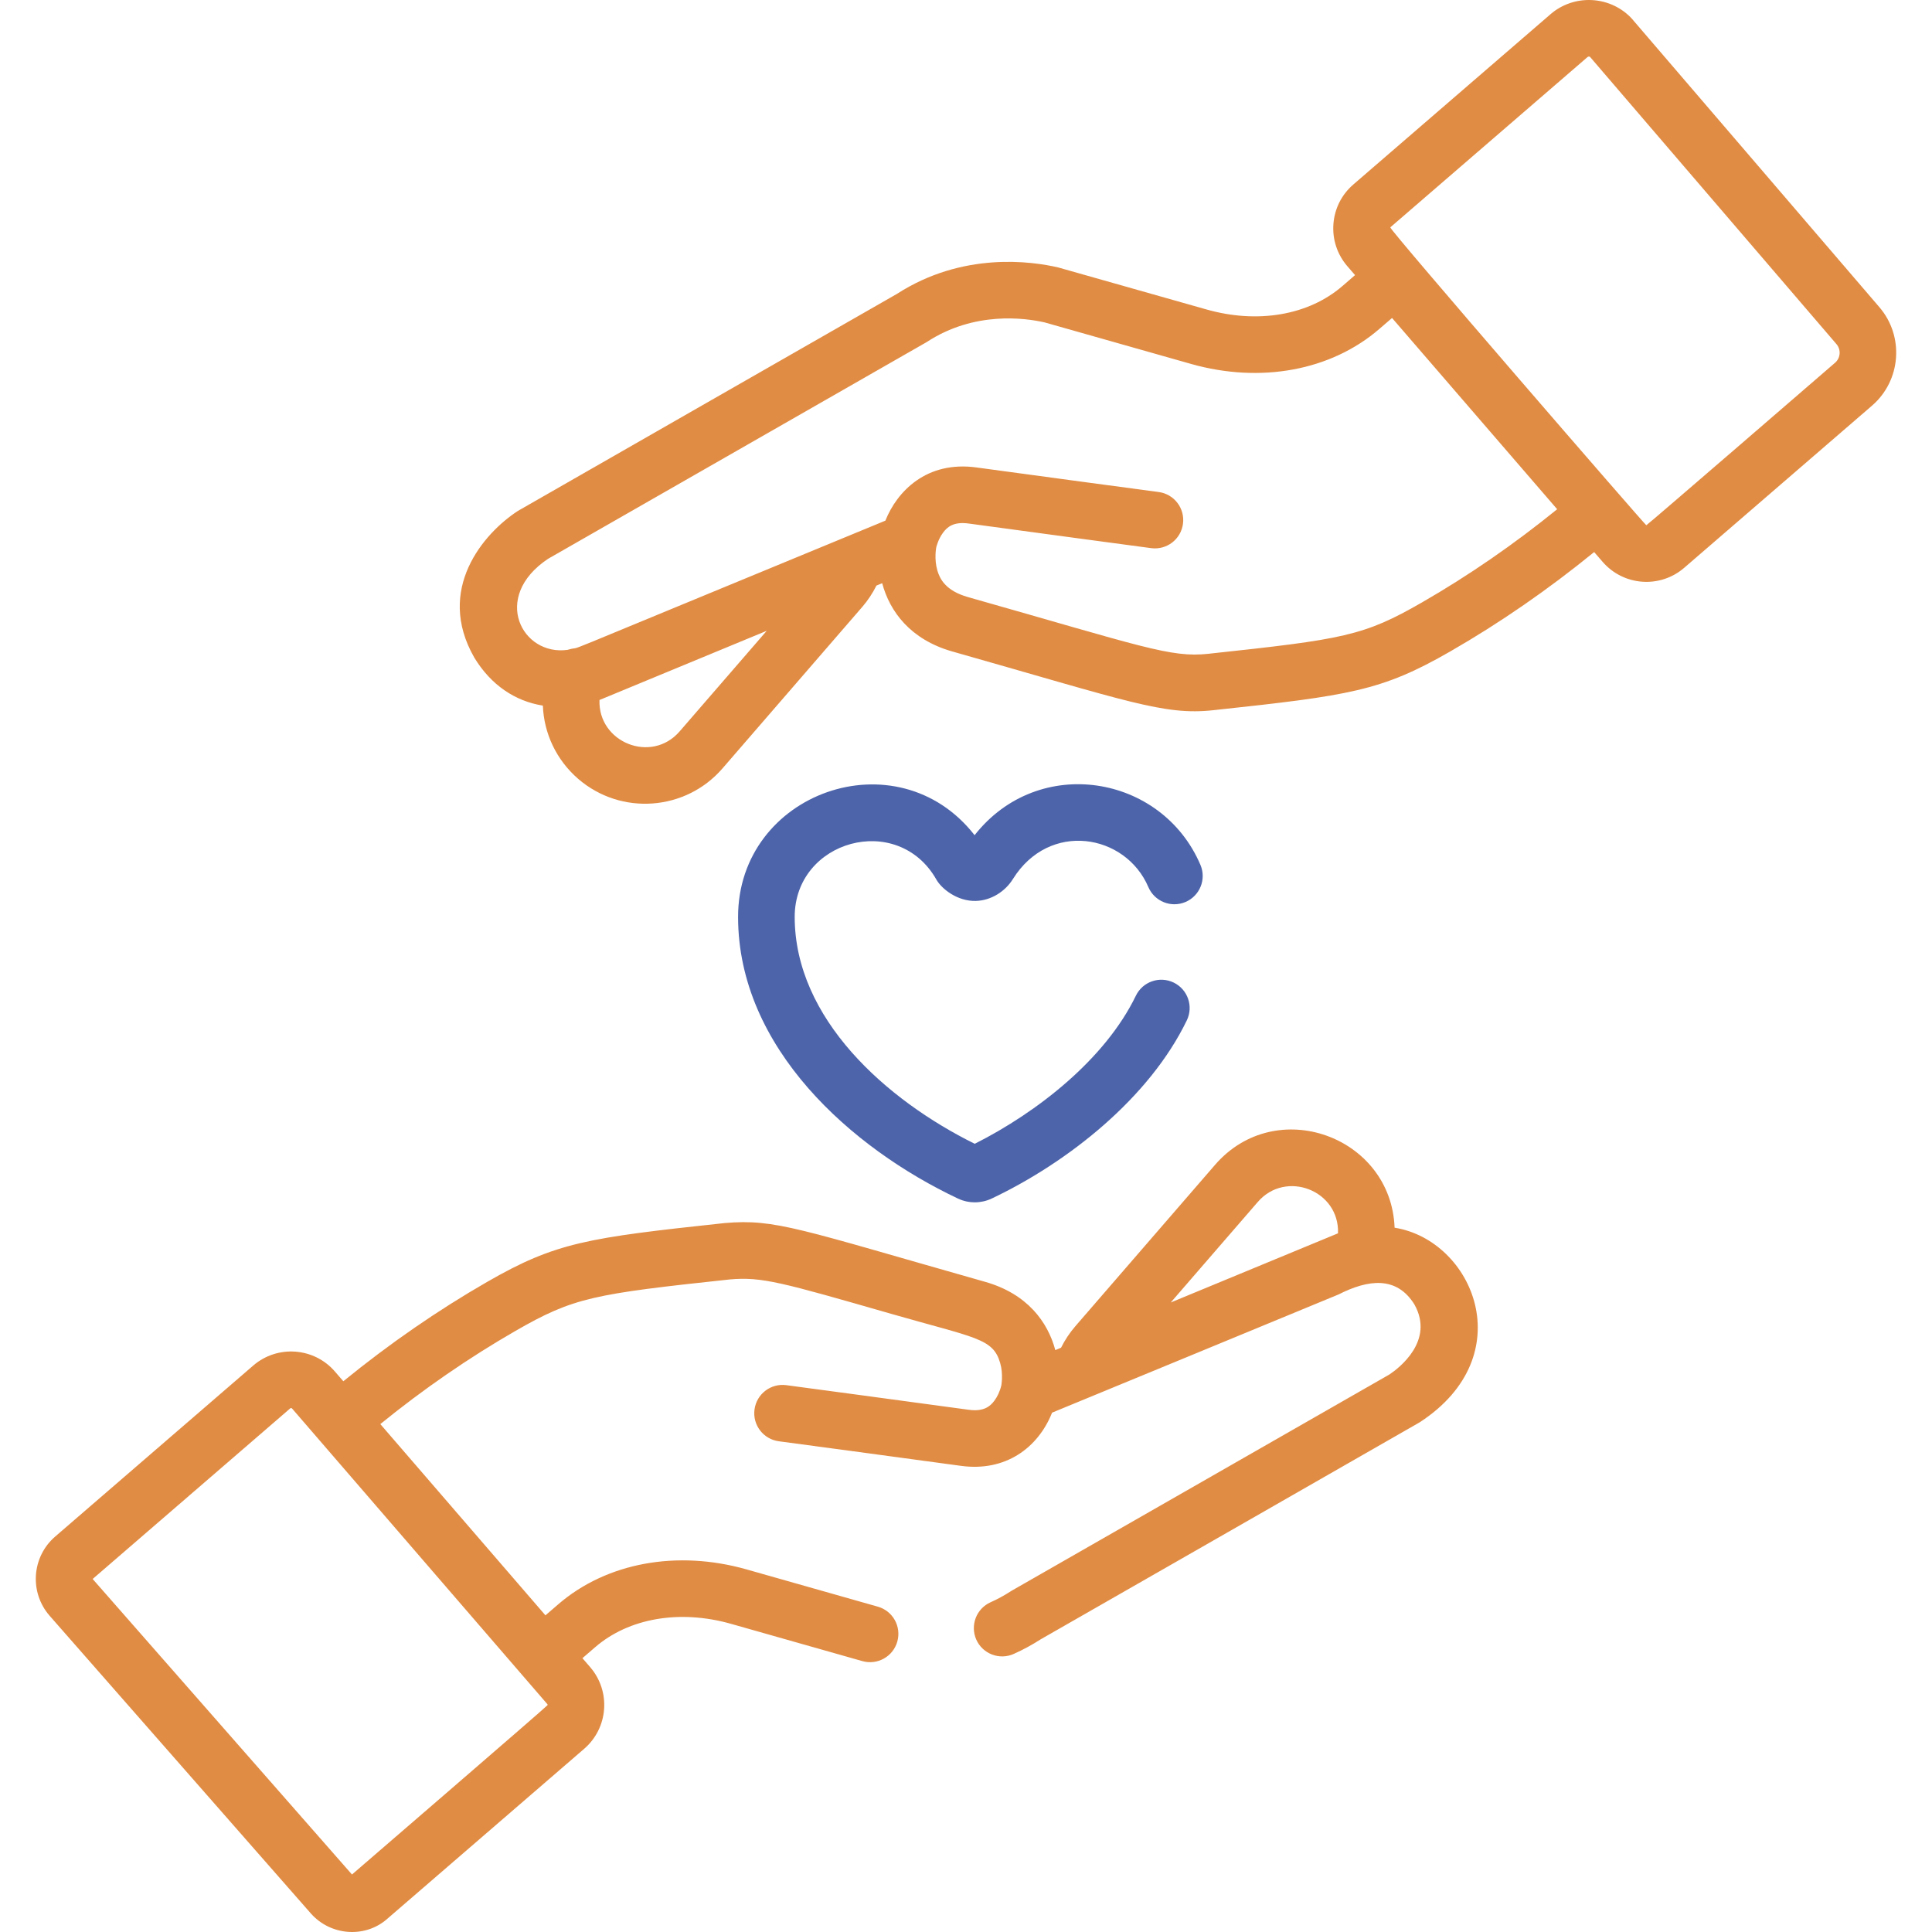 <svg width="75" height="75" viewBox="0 0 75 75" fill="none" xmlns="http://www.w3.org/2000/svg">
<g clip-path="url(#clip0)">
<path d="M72.958 11.925L63.348 0.725C63.33 0.704 63.311 0.683 63.291 0.664C62.452 -0.175 61.091 -0.225 60.193 0.55L52.535 7.163C52.081 7.555 51.806 8.101 51.763 8.7C51.719 9.298 51.911 9.878 52.303 10.333L52.603 10.68L52.109 11.107C50.798 12.239 48.825 12.578 46.832 12.012C46.792 12.001 41.12 10.391 41.079 10.382C40.045 10.141 37.371 9.762 34.817 11.41C34.775 11.434 20.14 19.81 20.101 19.836C18.765 20.706 16.904 22.882 18.405 25.515C18.411 25.526 18.417 25.536 18.423 25.546C19.066 26.594 19.993 27.219 21.074 27.392C21.115 28.467 21.593 29.497 22.445 30.235C24.1 31.667 26.613 31.486 28.046 29.831L33.47 23.564C33.69 23.31 33.874 23.031 34.023 22.732L34.246 22.64C34.539 23.736 35.338 24.828 36.971 25.291C43.777 27.221 45.194 27.78 47.099 27.57C52.411 27 53.629 26.826 56.304 25.286C58.229 24.179 60.102 22.884 61.885 21.431L62.212 21.809C63.025 22.75 64.444 22.852 65.382 22.041L72.672 15.747C73.801 14.772 73.929 13.057 72.958 11.925ZM26.384 28.392C25.286 29.662 23.212 28.82 23.272 27.174C23.272 27.174 29.763 24.488 29.764 24.488L26.384 28.392ZM55.208 23.382C52.932 24.692 52.166 24.816 46.888 25.382C45.443 25.537 44.31 25.088 37.571 23.177C36.708 22.932 36.483 22.47 36.388 22.145C36.259 21.7 36.342 21.274 36.341 21.274C36.342 21.269 36.343 21.264 36.344 21.259C36.346 21.249 36.349 21.24 36.35 21.23C36.351 21.228 36.42 20.934 36.609 20.678C36.773 20.457 37.019 20.242 37.609 20.324C39.688 20.61 44.639 21.272 44.689 21.279C45.292 21.359 45.843 20.936 45.923 20.335C46.004 19.733 45.582 19.181 44.98 19.1C44.93 19.094 39.984 18.432 37.909 18.147C35.966 17.879 34.822 19.079 34.37 20.212L32.768 20.873C20.119 26.088 22.971 24.956 22.032 25.227C20.265 25.475 19.054 23.175 21.276 21.693L35.933 13.303C35.934 13.303 35.935 13.302 35.936 13.302C35.954 13.291 35.971 13.281 35.988 13.27C37.824 12.075 39.777 12.339 40.557 12.517L46.233 14.127C48.939 14.894 51.673 14.387 53.545 12.77L54.039 12.344C54.877 13.314 59.705 18.905 60.449 19.768C58.772 21.13 57.013 22.343 55.208 23.382ZM71.236 14.083C71.212 14.103 63.94 20.393 63.91 20.39C63.867 20.387 53.906 8.883 53.971 8.826L61.629 2.214H61.629C61.644 2.201 61.662 2.195 61.681 2.195C61.696 2.195 61.711 2.199 61.723 2.207L71.29 13.357C71.475 13.572 71.451 13.898 71.236 14.083Z" fill="#E18C44"/>
<path d="M54.138 47.659C54.006 44.115 49.535 42.484 47.167 45.22L41.742 51.487C41.523 51.741 41.338 52.02 41.19 52.318L40.967 52.411C40.674 51.314 39.875 50.223 38.241 49.76C31.037 47.716 30.098 47.307 28.135 47.479C28.128 47.48 28.121 47.48 28.114 47.481C22.802 48.051 21.584 48.225 18.909 49.764C16.984 50.872 15.111 52.167 13.328 53.62L13.001 53.242C12.191 52.304 10.769 52.2 9.831 53.01L2.144 59.647C1.229 60.437 1.133 61.819 1.931 62.729L12.061 74.273C12.819 75.138 14.139 75.246 15 74.518C15.003 74.514 15.016 74.503 15.02 74.5L22.678 67.888C23.618 67.076 23.722 65.658 22.91 64.718L22.61 64.37L23.104 63.944C24.415 62.812 26.388 62.473 28.381 63.038L33.476 64.484C34.06 64.649 34.668 64.31 34.833 63.726C34.999 63.142 34.66 62.535 34.076 62.37L28.981 60.924C26.274 60.157 23.541 60.664 21.668 62.281L21.174 62.707L14.764 55.283C16.441 53.921 18.2 52.708 20.005 51.669C22.283 50.358 23.048 50.234 28.337 49.667C29.574 49.559 30.347 49.782 34.585 51C37.869 51.943 38.547 51.948 38.825 52.906C38.954 53.351 38.871 53.776 38.872 53.776C38.818 54.013 38.716 54.221 38.604 54.372C38.44 54.593 38.193 54.808 37.604 54.727C35.525 54.441 30.574 53.779 30.524 53.772C29.922 53.692 29.37 54.114 29.29 54.716C29.209 55.317 29.632 55.87 30.233 55.95C30.283 55.957 35.23 56.618 37.304 56.904C39.021 57.14 40.293 56.217 40.842 54.839C40.897 54.816 51.907 50.279 51.959 50.252C53.12 49.663 54.216 49.528 54.907 50.638C55.703 52.06 54.292 53.12 53.937 53.357L39.28 61.747C39.274 61.751 39.267 61.755 39.261 61.759C39.249 61.766 39.236 61.774 39.225 61.781C38.982 61.939 38.724 62.08 38.455 62.199C37.901 62.447 37.653 63.097 37.9 63.651C38.148 64.205 38.798 64.453 39.352 64.206C39.717 64.043 40.07 63.851 40.398 63.639C40.441 63.615 55.07 55.242 55.112 55.214C59.097 52.62 57.18 48.145 54.138 47.659ZM21.247 66.154C21.251 66.158 21.261 66.169 21.259 66.19C21.257 66.222 13.688 72.747 13.664 72.768L3.597 61.296L11.267 54.673C11.272 54.669 11.284 54.658 11.303 54.661C11.324 54.662 11.334 54.673 11.338 54.678C12.373 55.876 20.186 64.925 21.247 66.154ZM45.449 50.562L48.829 46.658C49.914 45.404 52.002 46.209 51.941 47.877C51.941 47.877 45.45 50.562 45.449 50.562Z" fill="#E18C44"/>
<path d="M36.349 34.143C36.554 34.505 37.161 34.991 37.879 34.974C38.472 34.96 39.022 34.606 39.319 34.127C40.734 31.853 43.695 32.366 44.579 34.436C44.818 34.994 45.463 35.253 46.021 35.015C46.58 34.776 46.839 34.131 46.6 33.573C45.1 30.06 40.315 29.264 37.834 32.422C34.827 28.569 28.647 30.758 28.652 35.599C28.657 40.689 33.064 44.582 37.188 46.528C37.612 46.728 38.095 46.718 38.498 46.527C41.462 45.12 44.614 42.625 46.072 39.611C46.337 39.065 46.108 38.407 45.562 38.143C45.015 37.879 44.358 38.107 44.094 38.654C42.906 41.109 40.274 43.176 37.839 44.402C34.41 42.706 30.854 39.551 30.85 35.597C30.847 32.615 34.848 31.502 36.349 34.143Z" fill="#4D64AA"/>
</g>
<defs>
<clipPath id="clip0">
<rect width="75" height="75" fill="white"/>
</clipPath>
</defs>
</svg>
